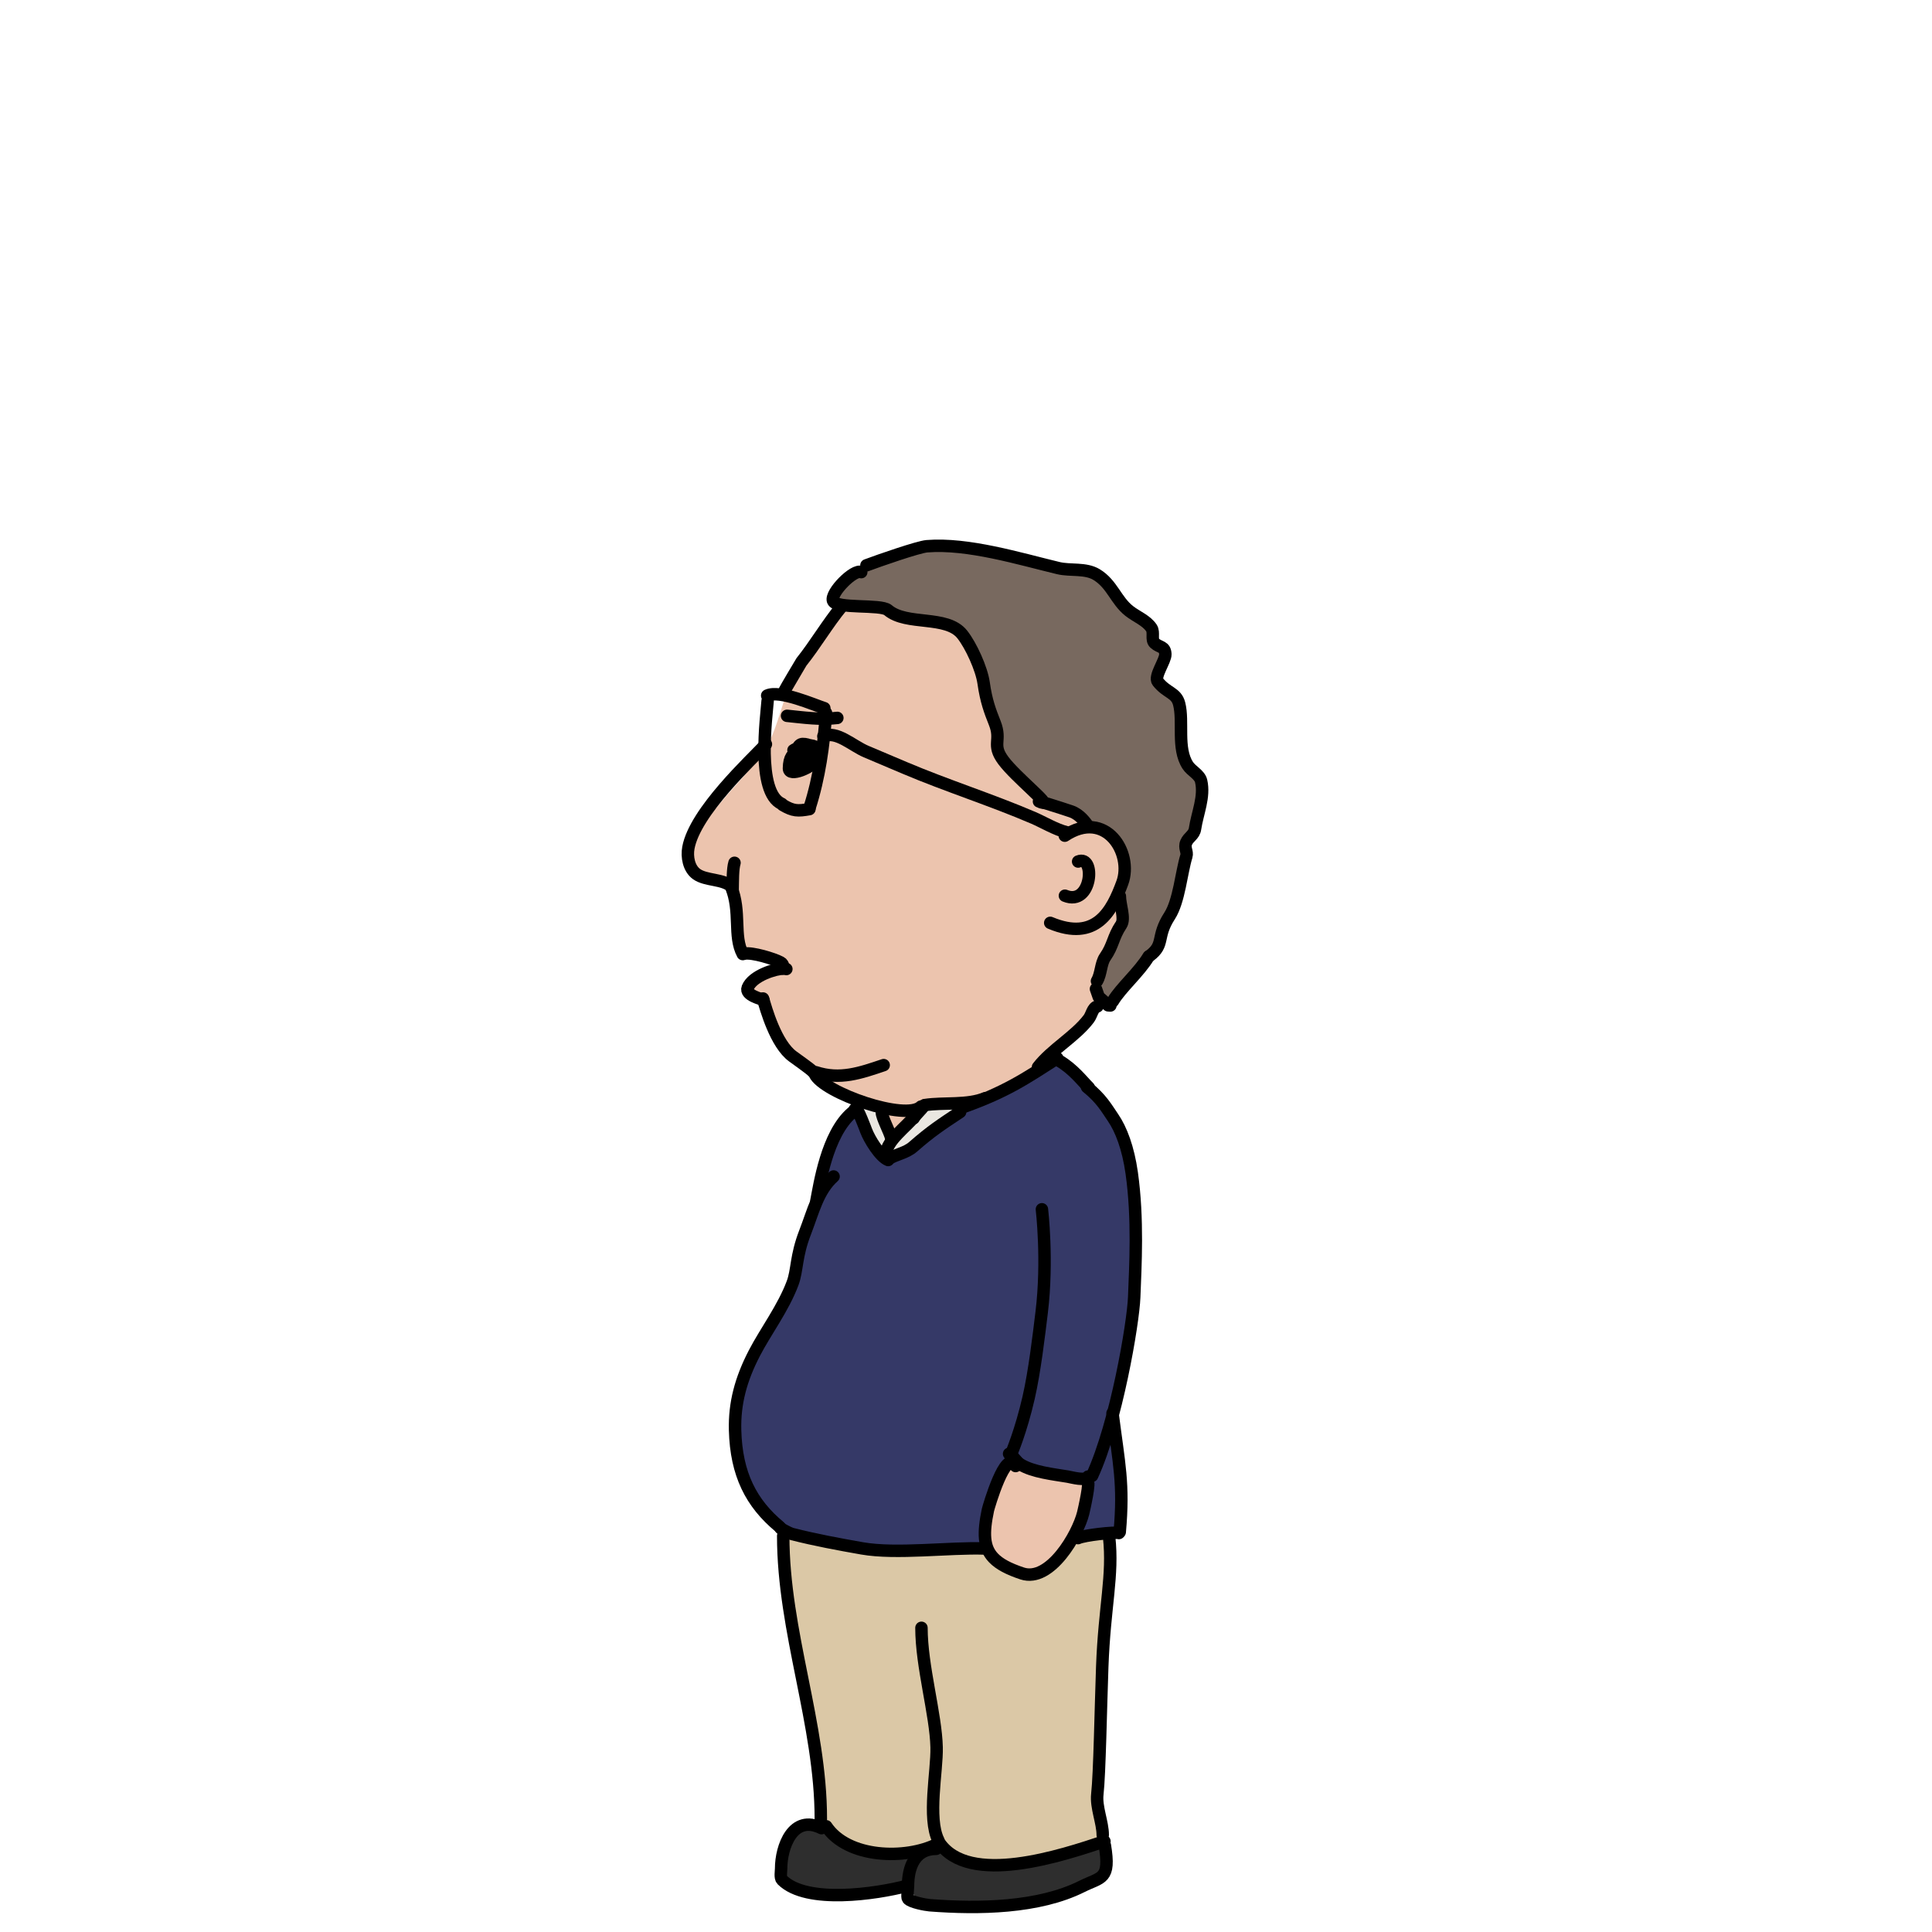 <?xml version="1.0" encoding="UTF-8" standalone="no"?>
<!DOCTYPE svg PUBLIC "-//W3C//DTD SVG 1.1//EN" "http://www.w3.org/Graphics/SVG/1.1/DTD/svg11.dtd">

<!-- Created with Vectornator (http://vectornator.io/) -->
<svg height="100%" stroke-miterlimit="10" style="fill-rule:nonzero;clip-rule:evenodd;stroke-linecap:round;stroke-linejoin:round;" version="1.1" viewBox="0 0 400 400" width="100%" xml:space="preserve" xmlns="http://www.w3.org/2000/svg" xmlns:vectornator="http://vectornator.io" xmlns:xlink="http://www.w3.org/1999/xlink">
<defs/>
<g id="Layer-2" vectornator:layerName="Layer 2"/>
<g id="Layer-1" vectornator:layerName="Layer 1">
<g opacity="0">
<path d="M231.825 81.96C231.587 81.564 231.49 81.038 231.112 80.772C227.18 78.004 223.499 74.632 219 72.934C214.275 71.152 209.044 71.215 204.037 70.559C202.387 70.343 200.71 70.213 199.05 70.322C192.226 70.768 185.395 71.264 178.624 72.222C172.236 73.126 167.584 75.793 164.541 78.837C162.087 81.29 160.563 82.819 159.387 86.71C158.454 89.792 158.183 90.803 157.724 92.885C155.913 101.093 155.458 106.659 155.112 114.972C154.48 130.136 153.09 151.544 163.187 163.66C169.171 170.841 176.294 174.37 184.324 178.386C199.385 185.916 215.675 176.485 222.8 170.073C229.925 163.66 236.337 155.11 237.525 147.51" fill="none" fill-rule="evenodd" opacity="1" stroke="#000000" stroke-linecap="round" stroke-linejoin="round" stroke-width="2.576"/>
<path d="M234.036 118.801C235.905 113.403 242.294 113.143 245.228 117.717C247.027 120.523 246.988 124.463 246.484 127.774C246.069 130.495 245.064 132.616 243.977 135.407C242.891 138.199 237.805 139.745 234.651 136.136" fill="none" fill-rule="evenodd" opacity="1" stroke="#000000" stroke-linecap="round" stroke-linejoin="round" stroke-width="2.576"/>
<path d="M238.162 139.2C238.548 142.14 237.076 145.148 237.424 147.798" fill="none" fill-rule="evenodd" opacity="1" stroke="#000000" stroke-linecap="round" stroke-linejoin="round" stroke-width="2.576"/>
<path d="M231.157 81.03C231.981 84.193 232.638 86.735 232.971 90.122C233.62 96.715 231.128 109.419 237.605 114.394" fill="none" fill-rule="evenodd" opacity="1" stroke="#000000" stroke-linecap="round" stroke-linejoin="round" stroke-width="2.576"/>
<path d="M159.753 85.471C159.753 81.107 162.482 77.161 164.3 73.194C167.193 66.883 170.45 67.269 176.122 64.327C181.324 61.63 187.095 62.477 192.946 61.599C200.108 60.525 208.09 57.471 215.455 57.962C217.259 58.082 217.35 58.764 218.865 59.326C220.485 59.926 222.239 60.108 223.867 60.69C226.42 61.602 226.713 64.607 227.959 66.601C229.409 68.921 233.446 69.218 235.234 71.603C236.711 73.571 236.935 76.331 238.19 78.423C239.946 81.35 241.146 83.049 242.055 86.381C243.218 90.645 245.089 94.826 245.465 99.34C245.773 103.032 244.33 106.83 243.874 110.48C243.717 111.736 244.222 114.225 243.419 115.027" fill="none" fill-rule="evenodd" opacity="1" stroke="#000000" stroke-linecap="round" stroke-linejoin="round" stroke-width="2.576"/>
<path d="M190.437 112.281C190.437 118.092 184.756 127.233 186.756 133.234C188.25 137.715 194.849 139.136 196.95 134.933" fill="none" fill-rule="evenodd" opacity="1" stroke="#000000" stroke-linecap="round" stroke-linejoin="round" stroke-width="2.576"/>
<path d="M182.792 155.886C183.039 155.229 183.314 152.933 184.774 153.055C186.618 153.208 188.089 154.782 189.871 155.037C192.316 155.386 201.48 150.236 201.48 155.603" fill="none" fill-rule="evenodd" opacity="1" stroke="#000000" stroke-linecap="round" stroke-linejoin="round" stroke-width="2.576"/>
<path d="M172.033 162.115C174.968 165.638 178.735 169.761 183.075 171.459C191.402 174.718 207.034 175.076 211.673 165.796" fill="none" fill-rule="evenodd" opacity="1" stroke="#000000" stroke-linecap="round" stroke-linejoin="round" stroke-width="2.576"/>
<path d="M185.171 112.303C187.75 109.83 193.824 111.189 196.998 111.893" fill="none" fill-rule="evenodd" opacity="1" stroke="#000000" stroke-linecap="round" stroke-linejoin="round" stroke-width="2.576"/>
<path d="M237.794 114.071C237.923 114.1 238.051 114.129 238.18 114.157" fill="none" fill-rule="evenodd" opacity="1" stroke="#000000" stroke-linecap="round" stroke-linejoin="round" stroke-width="2.576"/>
<path d="M153.557 106.249C154.425 109.722 154.613 116.828 156.964 119.649C161.694 125.325 167.691 124.124 174.579 124.31C176.21 124.354 180.272 123.84 181.493 122.375C184.701 118.525 185.354 111.258 185.354 106.476" fill="none" fill-rule="evenodd" opacity="1" stroke="#000000" stroke-linecap="round" stroke-linejoin="round" stroke-width="2.576"/>
<path d="M197.846 107.384C197.085 109.668 198.118 116.402 198.3 118.286C199.16 127.169 205.739 126.168 212.723 126.643C217.206 126.947 220.225 126.732 222.603 125.781C229.24 123.126 229.416 111.214 229.416 106.703" fill="none" fill-rule="evenodd" opacity="1" stroke="#000000" stroke-linecap="round" stroke-linejoin="round" stroke-width="2.576"/>
<path d="M153.216 105.695C154.188 104.709 153.882 104.846 156.134 104.565C158.744 104.239 161.371 104.052 163.997 103.903C166.99 103.734 169.987 104.156 172.979 104.344C175.345 104.492 184.562 104.945 185.905 106.269" fill="none" fill-rule="evenodd" opacity="1" stroke="#000000" stroke-linecap="round" stroke-linejoin="round" stroke-width="2.576"/>
<path d="M198.215 106.787C205.695 105.235 213.514 105.323 221.107 105.715C222.201 105.772 227.523 105.43 228.882 106.77" fill="none" fill-rule="evenodd" opacity="1" stroke="#000000" stroke-linecap="round" stroke-linejoin="round" stroke-width="2.576"/>
<path d="M229.263 106.81C229.578 108.082 231.271 108.5 232.351 109.241C233.903 110.306 236.364 112.756 237.741 114.369" fill="none" fill-rule="evenodd" opacity="1" stroke="#000000" stroke-linecap="round" stroke-linejoin="round" stroke-width="2.576"/>
<g opacity="1">
<path d="M170.348 111.163C168.953 112.401 169.629 112.386 169.708 114.044C169.764 115.229 169.903 116.867 170.604 117.887C173.093 121.507 175.972 117.301 176.496 114.813C176.584 114.393 176.805 113.921 176.624 113.532C176.286 112.809 174.096 112.52 173.422 112.123C172.497 111.579 171.151 110.45 170.348 111.163Z" fill="#000000" fill-rule="evenodd" stroke="none"/>
<path d="M169.344 110.344C168.473 111.472 168.558 111.001 168.469 111.469C168.363 112.022 168.651 112.724 168.688 113.281C168.871 116.056 169.373 117.571 171.719 119.281C172.919 120.157 174.119 120.426 175.312 119.438C175.898 118.953 176.365 118.326 176.719 117.656C176.84 117.426 176.988 117.207 177.094 116.969C177.195 116.741 177.266 116.486 177.344 116.25C177.495 115.791 177.913 114.742 177.625 114.25C177.258 113.622 176.625 113.175 176.062 112.75C175.846 112.587 175.612 112.475 175.375 112.344C174.6 111.915 175.389 112.334 169.344 110.344ZM171.375 111.969C174.162 112.855 173.352 112.467 174.156 112.875C174.637 113.119 174.854 113.154 175.375 113.312C175.463 113.339 175.539 113.381 175.625 113.406C175.544 113.82 175.41 114.267 175.281 114.656C175.003 115.501 174.58 116.33 174.031 117.031C173.548 117.648 172.915 118.262 172.125 118.438C171.928 118.481 171.726 118.431 171.531 118.406C171.458 118.286 171.37 118.19 171.312 118.062C171.135 117.665 171.019 117.206 170.938 116.781C170.787 115.999 170.951 116.784 171.375 111.969Z" fill="#000000" stroke="none"/>
</g>
<path d="M213.648 111.72C213.585 112.023 209.335 112.712 207.75 113.73C205.874 114.935 206.63 116.489 206.779 116.825C207.378 118.176 207.425 118.744 208.552 119.702C209.634 120.622 211.605 120.364 212.788 120.113C214.824 119.681 215.695 116.894 216.487 114.998C217.618 112.288 218.019 110.78 213.71 111.766" fill="#000000" fill-rule="evenodd" opacity="1" stroke="none"/>
<path d="M238.743 123.322C238.864 122.973 239.36 122.642 239.762 122.781C241.138 123.26 240.338 126.558 240.219 127.349C240.157 127.757 239.959 130.096 239.543 129.478" fill="none" fill-rule="evenodd" opacity="1" stroke="#000000" stroke-linecap="round" stroke-linejoin="round" stroke-width="2.576"/>
<path d="M178.553 108.935C173.605 107.492 168.499 107.968 163.406 108.154" fill="none" fill-rule="evenodd" opacity="1" stroke="#000000" stroke-linecap="round" stroke-linejoin="round" stroke-width="2.576"/>
<path d="M220.573 108.657C215.991 108.805 211.816 109.512 207.369 110.619" fill="none" fill-rule="evenodd" opacity="1" stroke="#000000" stroke-linecap="round" stroke-linejoin="round" stroke-width="2.576"/>
</g>
<g opacity="0">
<path d="M163.734 85.816C162.174 90.148 162.968 104.329 161.812 109.528C160.706 114.504 158.146 119.267 157.743 124.503C156.368 142.383 160.104 161.228 175.159 172.52C178.148 174.761 182.201 175.471 185.414 177.077" fill="none" fill-rule="evenodd" opacity="1" stroke="#000000" stroke-linecap="round" stroke-linejoin="round" stroke-width="2.576"/>
<g opacity="1">
<path d="M184.612 177.174C191.585 177.878 197.961 179.794 204.326 175.954" fill="none" fill-rule="evenodd" opacity="1" stroke="#000000" stroke-linecap="round" stroke-linejoin="round" stroke-width="2.576"/>
<g opacity="1">
<path d="M179.735 112.905C181.605 111.97 175.815 123.506 175.374 124.533C174.311 127.014 171.339 131.815 172.116 135.369C172.851 138.729 177.181 140.98 181.37 138.886" fill="none" fill-rule="evenodd" opacity="1" stroke="#000000" stroke-linecap="round" stroke-linejoin="round" stroke-width="2.576"/>
<path d="M170.651 155.601C171.085 154.732 173.074 151.967 174.284 151.967C175.422 151.967 176.909 152.887 178.1 153.058C180.742 153.435 183.462 152.349 186.094 152.876C187.166 153.09 188.425 155.026 189.183 155.783" fill="none" fill-rule="evenodd" opacity="1" stroke="#000000" stroke-linecap="round" stroke-linejoin="round" stroke-width="2.576"/>
<path d="M170.287 161.597C176.159 173.34 195.866 175.802 203.338 164.594" fill="none" fill-rule="evenodd" opacity="1" stroke="#000000" stroke-linecap="round" stroke-linejoin="round" stroke-width="2.576"/>
<path d="M163.673 83.916C165.093 78.237 169.178 76.009 173.263 72.507C175.217 70.833 179.374 64.862 181.861 64.24C183.59 63.808 185.751 64.181 187.648 63.91C189.414 63.657 191.571 61.835 193.601 61.429C198.164 60.517 203.683 60.039 207.986 61.76C209.748 62.465 217.983 62.828 218.733 63.579C219.612 64.458 219.6 65.246 221.048 65.728C221.277 65.805 222.735 65.862 222.866 66.059C223.156 66.493 223.032 68.576 223.032 69.201" fill="none" fill-rule="evenodd" opacity="1" stroke="#000000" stroke-linecap="round" stroke-linejoin="round" stroke-width="2.576"/>
<path d="M224.597 69.286C225.774 70.463 227.755 71.092 229.099 72.167C234.253 76.291 239.259 81.863 242.244 87.833C242.805 88.954 244.224 90.325 244.224 91.614" fill="none" fill-rule="evenodd" opacity="1" stroke="#000000" stroke-linecap="round" stroke-linejoin="round" stroke-width="2.576"/>
<path d="M244.585 92.694C246.425 93.615 245.396 95.489 245.845 96.836C246.318 98.256 248.903 98.796 249.086 100.077C249.452 102.636 248.315 105.555 247.826 108C247.486 109.698 248.583 111.483 248.366 113.222C248.157 114.89 246.294 115.567 246.025 117.183C245.573 119.893 245.919 121.861 244.765 124.746C244.07 126.481 242.243 127.45 241.523 129.247C241.23 129.982 241.031 132.543 240.623 132.849C239.773 133.486 238.688 133.163 237.922 133.929" fill="none" fill-rule="evenodd" opacity="1" stroke="#000000" stroke-linecap="round" stroke-linejoin="round" stroke-width="2.576"/>
<path d="M164.096 84.231C163.619 85.185 167.88 81.888 168.057 81.71C168.922 80.846 171.628 79.01 172.919 79.01C177.43 79.01 182.693 77.792 187.144 76.308C188.987 75.694 190.702 74.649 192.726 75.408C194.622 76.119 195.92 78.121 197.768 78.649C203.885 80.397 215.504 78.829 219.015 85.852C221.071 89.963 218.583 95.432 219.195 99.717C219.471 101.648 221.702 102.86 221.896 104.219C222.279 106.898 221.881 108.862 222.977 111.601C225.168 117.08 234.141 116.678 234.141 120.965" fill="none" fill-rule="evenodd" opacity="1" stroke="#000000" stroke-linecap="round" stroke-linejoin="round" stroke-width="2.576"/>
<path d="M224.369 124.591C225.618 123.342 226.563 122.077 228.151 121.17C232.04 118.947 236.54 121.558 237.154 125.852C237.587 128.885 237.366 132.111 236.235 134.79C235.18 137.287 233.335 139.309 230.491 140.257C228.307 140.985 227.231 140.418 225.63 138.816" fill="none" fill-rule="evenodd" opacity="1" stroke="#000000" stroke-linecap="round" stroke-linejoin="round" stroke-width="2.576"/>
<path d="M204.731 175.845C209.123 174.223 215.518 170.449 218.561 167.913C226.022 161.696 232.127 144.175 231.793 139.839" fill="none" fill-rule="evenodd" opacity="1" stroke="#000000" stroke-linecap="round" stroke-linejoin="round" stroke-width="2.576"/>
<path d="M164.632 113.267C163.554 114.108 164.527 114.469 164.725 115.799C164.995 117.606 166.425 121.159 168.754 121.092C170.694 121.036 174.014 117.643 172.744 115.658C171.758 114.118 170.372 114.259 168.901 113.696C167.244 113.061 166.06 112.152 164.632 113.267Z" fill="#000000" fill-rule="evenodd" opacity="1" stroke="none"/>
<path d="M190.626 116.524C189.107 118.102 189.921 118.739 190.912 120.53C195.312 128.491 204.437 111.395 197.249 113.818C194.99 114.579 192.355 114.728 190.626 116.524Z" fill="#000000" fill-rule="evenodd" opacity="1" stroke="none"/>
<path d="M164.007 109.32C166.043 109.32 167.95 110.401 169.952 110.401" fill="none" fill-rule="evenodd" opacity="1" stroke="#000000" stroke-linecap="round" stroke-linejoin="round" stroke-width="2.576"/>
<path d="M190.059 111.374C193.575 110.495 197.32 110.401 200.978 110.401" fill="none" fill-rule="evenodd" opacity="1" stroke="#000000" stroke-linecap="round" stroke-linejoin="round" stroke-width="2.576"/>
<path d="M154.038 107.973C154.038 109.315 154.657 114.07 155.209 116.335C156.386 121.161 158.809 126.716 162.439 127.169C165.061 127.497 168.056 127.973 170.712 127.594C171.391 127.497 172.961 127.18 173.576 127.488" fill="none" fill-rule="evenodd" opacity="1" stroke="#000000" stroke-linecap="round" stroke-linejoin="round" stroke-width="2.576"/>
<path d="M179.917 108.147C180.601 110.197 179.917 112.127 179.917 114.192" fill="none" fill-rule="evenodd" opacity="1" stroke="#000000" stroke-linecap="round" stroke-linejoin="round" stroke-width="2.576"/>
<path d="M180.789 113.205C182.46 112.992 183.263 113.479 184.386 114.727" fill="none" fill-rule="evenodd" opacity="1" stroke="#000000" stroke-linecap="round" stroke-linejoin="round" stroke-width="2.576"/>
<path d="M184.765 111.25C183.718 116.554 184.402 123.657 187.431 128.177" fill="none" fill-rule="evenodd" opacity="1" stroke="#000000" stroke-linecap="round" stroke-linejoin="round" stroke-width="2.576"/>
<path d="M187.341 127.909C194.169 127.909 204.395 130.862 210.765 127.677" fill="none" fill-rule="evenodd" opacity="1" stroke="#000000" stroke-linecap="round" stroke-linejoin="round" stroke-width="2.576"/>
<path d="M210.328 128.065C213.148 122.426 215.894 116.594 215.894 109.976" fill="none" fill-rule="evenodd" opacity="1" stroke="#000000" stroke-linecap="round" stroke-linejoin="round" stroke-width="2.576"/>
<path d="M184.558 109.124C184.558 107.837 191.865 107.964 193.139 107.733C199 106.667 211.358 105.654 216.562 109.124" fill="none" fill-rule="evenodd" opacity="1" stroke="#000000" stroke-linecap="round" stroke-linejoin="round" stroke-width="2.576"/>
<path d="M216.328 109.304C216.584 110.644 219.44 111.516 220.52 112.25C223.328 114.158 230.623 120.023 233.912 120.463" fill="none" fill-rule="evenodd" opacity="1" stroke="#000000" stroke-linecap="round" stroke-linejoin="round" stroke-width="2.576"/>
<path d="M179.142 107.439C170.845 106.966 162.271 105.138 154.062 107.364" fill="none" fill-rule="evenodd" opacity="1" stroke="#000000" stroke-linecap="round" stroke-linejoin="round" stroke-width="2.576"/>
<path d="M229.248 127.438C231.45 125.236 232.224 130.237 231.806 131.7C231.538 132.635 230.227 133.642 229.675 134.47" fill="none" fill-rule="evenodd" opacity="1" stroke="#000000" stroke-linecap="round" stroke-linejoin="round" stroke-width="2.576"/>
</g>
</g>
</g>
<path d="M147.32 558.771C147.32 552.798 144.501 546.17 143.006 540.436C141.347 534.08 139.673 527.68 138.152 521.292C135.206 508.916 134.917 496.198 134.917 483.544" fill="none" fill-rule="evenodd" opacity="1" stroke="#000000" stroke-linecap="round" stroke-linejoin="round" stroke-width="2.576"/>
<path d="M142.197 550.143C138.16 534.67 127.321 517.313 133.568 501.07" fill="none" fill-rule="evenodd" opacity="1" stroke="#000000" stroke-linecap="round" stroke-linejoin="round" stroke-width="2.576"/>
<path d="M131.411 558.232C131.124 545.856 128.967 534.523 127.097 522.371" fill="none" fill-rule="evenodd" opacity="1" stroke="#000000" stroke-linecap="round" stroke-linejoin="round" stroke-width="2.576"/>
<g opacity="1">
<path d="M194.414 383.384C187.802 382.282 185.741 391.272 191.508 394.325C193.085 395.16 195.394 394.086 197.064 394.325C202.351 395.08 207.971 395.001 213.304 394.239C214.941 394.006 216.58 392.803 218.09 392.188C220.394 391.249 224.629 390.155 226.922 389.172C229.115 388.232 230.876 381.983 227.749 381.247C226.468 380.946 221.29 383.605 219.714 383.897C213.771 384.998 208.613 386.975 202.449 386.29" fill="#2e2e2e" fill-rule="evenodd" opacity="1" stroke="none"/>
<path d="M171.251 378.598C169.475 377.888 167.058 377.031 165.268 378.598C161.778 381.651 159.809 389.564 165.353 391.504C167.329 392.196 170.213 391.676 172.277 391.59C175.979 391.435 179.358 391.63 183.046 391.077C184.124 390.915 185.638 391.122 186.636 390.65C187.723 390.135 190.048 383.703 189.115 383.555C188.473 383.454 187.881 384 187.235 384.068C184.715 384.333 181.404 384.402 179.115 383.384" fill="#2e2e2e" fill-rule="evenodd" opacity="1" stroke="none"/>
<path d="M178.162 228.868C176.56 230.783 181.723 240.955 184.705 240.246C186.942 239.713 189.757 236.563 191.355 234.965C191.71 234.61 197.9 229.665 197.711 229.445C197.568 229.278 193.766 229.491 193.563 229.521C191.115 229.889 188.19 231.708 185.781 231.346C183.508 231.005 179.644 227.098 178.162 228.868Z" fill="#eae7e1" fill-rule="evenodd" opacity="1" stroke="none"/>
<path d="M163.916 317.727C159.355 320.253 163.473 328.047 164 333.049C165.182 344.276 167.516 355.511 169.724 366.554C170.42 370.031 169.262 373.741 170.408 376.555C171.312 378.774 174.124 380.291 177.132 381.707C181.651 383.833 186.865 383.219 191.325 382.475C192.01 382.361 193.741 381.362 194.482 381.686C196.33 382.494 198.032 383.629 200.03 384.569C206.164 387.456 213.159 385.48 219.148 384.054C221.506 383.493 225.989 383.33 227.502 381.62C229.015 379.91 227.327 373.775 227.568 369.978C228.094 361.69 227.142 344.868 229.475 332.617C229.861 330.594 231.586 318.806 229.278 317.883C228.179 317.443 225.447 318.737 224.275 318.569C222.195 318.272 221.148 320.866 219.382 322.588C217.645 324.282 215.187 325.095 213.163 325.809C210.669 326.689 208.27 324.549 206.215 322.466C205.28 321.518 204.781 319.748 203.734 319.748C197.393 319.748 190.789 321.263 184.372 321.263C179.985 321.263 174.804 320.067 170.418 318.916C167.959 318.27 166.111 316.512 163.916 317.727Z" fill="#dbc8a6" fill-rule="evenodd" opacity="1" stroke="none"/>
<path d="M176.983 230.15C170.559 231.735 170.47 246.328 168.276 252.087C166.145 257.68 165.639 263.827 162.832 269.161C156.562 281.074 149.843 288.223 153.553 302.443C154.55 306.265 156.113 310.621 158.873 313.578C163.484 318.518 172.896 319.583 179.287 319.888C182.747 320.052 184.039 320.173 187.494 320.691C190.24 321.103 200.457 322.477 202.424 321.125C204.55 319.663 203.818 316.728 203.908 314.568C204.029 311.679 205.216 307.375 206.506 304.793C207.423 302.96 208.331 302.283 210.719 303C211.574 303.256 214.327 304.156 215.125 304.555C217.664 305.824 219.629 305.407 222.467 305.536C223.24 305.571 225.506 305.138 226.055 306.031C226.523 306.791 222.554 316.847 224.818 317.413C225.655 317.623 231.619 317.717 231.886 316.65C232.614 313.737 231.408 307.533 231.251 304.546C230.866 297.231 231.209 290.041 232.739 282.647C234.772 272.821 236.019 263.077 235.255 253.148C234.2 239.434 232.66 228.268 219.468 220.206C217.803 219.188 216.657 220.652 215.622 221.487C213.745 223.004 212.55 223.638 209.946 225.058C206.494 226.941 204.306 226.826 201.151 229.238C198.829 231.014 196.247 231.742 193.841 233.506C192.271 234.657 186.07 240.771 183.989 240.333C180.313 239.559 181.363 234.579 179.782 232.662C179.304 232.083 177.711 229.97 176.983 230.15Z" fill="#353967" fill-rule="evenodd" opacity="1" stroke="none"/>
<path d="M183.04 229.829C183.617 232.427 184.171 234.031 185.182 233.96C186.619 233.859 188.628 231.081 189.915 229.022" fill="#ecc4ae" fill-rule="evenodd" opacity="1" stroke="none"/>
<path d="M209.207 303.843C206.748 307.706 204.82 312.424 204.701 317.07C204.659 318.695 205.433 321.907 206.947 323.345C209.264 325.546 212.958 325.514 215.311 324.338C221.475 321.256 223.414 313.675 224.759 307.622" fill="#ecc4ae" fill-rule="evenodd" opacity="1" stroke="none"/>
<path d="M172.583 243.578C169.317 246.517 168.383 250.789 166.699 255.121C164.75 260.134 165.113 262.96 164.094 265.677C162.152 270.857 158.497 275.69 156.194 280.131C153.359 285.597 152.051 290.57 152.192 296.093C152.425 305.25 155.547 311.262 161.414 316.122" fill="none" fill-rule="evenodd" opacity="1" stroke="#000000" stroke-linecap="round" stroke-linejoin="round" stroke-width="2.576"/>
<path d="M230.335 292.595C231.672 303.1 232.726 307.159 231.829 317.185" fill="none" fill-rule="evenodd" opacity="1" stroke="#000000" stroke-linecap="round" stroke-linejoin="round" stroke-width="2.576"/>
<path d="M161.785 316.493C161.044 316.122 163.207 317.4 164.01 317.606C168.779 318.823 173.627 319.717 178.473 320.572C185.535 321.818 196.618 320.353 203.785 320.596" fill="none" fill-rule="evenodd" opacity="1" stroke="#000000" stroke-linecap="round" stroke-linejoin="round" stroke-width="2.576"/>
<path d="M162.156 317.976C162.156 337.826 169.944 356.978 169.944 376.571" fill="none" fill-rule="evenodd" opacity="1" stroke="#000000" stroke-linecap="round" stroke-linejoin="round" stroke-width="2.576"/>
<path d="M229.631 318.223C230.522 326.236 228.666 332.507 228.207 345.111C227.898 353.6 227.671 367.165 227.189 371.5C226.893 374.164 228.31 377.328 228.31 379.908" fill="none" fill-rule="evenodd" opacity="1" stroke="#000000" stroke-linecap="round" stroke-linejoin="round" stroke-width="2.576"/>
<path d="M190.778 337.021C190.778 344.964 193.757 354.963 193.916 361.764C194.031 366.71 191.969 376.413 194.286 381.048" fill="none" fill-rule="evenodd" opacity="1" stroke="#000000" stroke-linecap="round" stroke-linejoin="round" stroke-width="2.576"/>
<path d="M176.398 230.366C171.174 234.808 169.665 245.417 169.034 248.571" fill="none" fill-rule="evenodd" opacity="1" stroke="#000000" stroke-linecap="round" stroke-linejoin="round" stroke-width="2.576"/>
<path d="M225.052 225.058C228.087 227.524 229.073 229.4 230.441 231.394C232.115 233.835 233.58 237.677 234.311 242.851C235.648 252.311 235.071 262.16 234.825 268.556C234.617 273.964 231.12 294.634 226.105 305.548" fill="none" fill-rule="evenodd" opacity="1" stroke="#000000" stroke-linecap="round" stroke-linejoin="round" stroke-width="2.576"/>
<path d="M215.717 250.37C215.717 250.37 216.977 260.955 215.668 271.693C215.067 276.616 214.208 283.947 212.965 289.375C211.377 296.304 209.427 300.831 209.427 300.831" fill="none" fill-rule="evenodd" opacity="1" stroke="#000000" stroke-linecap="round" stroke-linejoin="round" stroke-width="2.576"/>
<path d="M176.886 230.278C176.886 230.024 176.83 229.637 177.191 229.517C177.577 229.389 179.218 233.81 179.32 234.081C179.983 235.847 182.196 239.492 183.884 240.167" fill="none" fill-rule="evenodd" opacity="1" stroke="#000000" stroke-linecap="round" stroke-linejoin="round" stroke-width="2.576"/>
<path d="M183.884 240.015C185.464 238.961 187.508 238.783 189.057 237.428C192.791 234.161 194.732 232.92 198.788 230.216" fill="none" fill-rule="evenodd" opacity="1" stroke="#000000" stroke-linecap="round" stroke-linejoin="round" stroke-width="2.576"/>
<path d="M208.921 300.999C209.817 301.447 210.372 302.622 211.28 303.189C213.811 304.771 218.164 305.235 221.051 305.716C221.923 305.862 224.779 306.685 225.263 305.716" fill="none" fill-rule="evenodd" opacity="1" stroke="#000000" stroke-linecap="round" stroke-linejoin="round" stroke-width="2.576"/>
<path d="M210.269 303.526C208.282 299.551 204.65 312.107 204.541 312.624C203.537 317.394 203.608 320.371 205.691 322.551C206.912 323.83 208.824 324.834 211.617 325.764C217.417 327.698 223.148 317.715 224.252 313.298C224.395 312.728 225.862 306.344 225.095 306.727" fill="none" fill-rule="evenodd" opacity="1" stroke="#000000" stroke-linecap="round" stroke-linejoin="round" stroke-width="2.576"/>
<path d="M231.647 317.398C230.869 317.136 224.425 317.837 223.198 318.446" fill="none" fill-rule="evenodd" opacity="1" stroke="#000000" stroke-linecap="round" stroke-linejoin="round" stroke-width="2.576"/>
<path d="M171.064 378.111C175.491 384.751 187.488 385.077 194.026 381.808" fill="none" fill-rule="evenodd" opacity="1" stroke="#000000" stroke-linecap="round" stroke-linejoin="round" stroke-width="2.576"/>
<path d="M194.416 381.419C200.557 390.631 219.898 384.147 228.664 381.225" fill="none" fill-rule="evenodd" opacity="1" stroke="#000000" stroke-linecap="round" stroke-linejoin="round" stroke-width="2.576"/>
<path d="M170.091 378.5C164.16 375.534 161.724 382.384 161.724 386.868C161.724 387.421 161.475 388.759 161.918 389.203C167.014 394.298 181.515 392.084 187.676 390.472" fill="none" fill-rule="evenodd" opacity="1" stroke="#000000" stroke-linecap="round" stroke-linejoin="round" stroke-width="2.576"/>
<path d="M174.283 126.863C171.255 128.828 169.377 132.175 167.186 135.044C165.439 137.331 164.323 139.584 163.437 141.886C162.217 145.053 161.431 148.314 160.031 151.883C158.01 157.037 152.787 161.776 149.348 166.008C146.83 169.105 142.324 173.04 142.728 177.58C143.277 183.755 149.367 181.553 151.46 184.361C153.615 187.25 151.215 193.327 153.651 196.354C155.661 198.853 161.138 197.132 163.15 199.651C165.968 203.179 153.826 201.215 154.485 204.897C154.82 206.77 157.842 206.801 158.729 207.483C159.653 208.194 159.505 210.365 159.71 211.263C160.371 214.168 163.704 217.757 165.801 219.907C170.192 224.408 174.192 227.225 180.282 227.931C181.765 228.103 184.341 230.165 188.646 229.639C191.82 229.251 202.174 228.278 204.854 227.358C211.597 225.044 223.077 215.679 225.992 208.871C226.936 206.664 226.119 204.227 226.81 202.032C227.568 199.62 228.759 196.806 229.799 194.456C231.558 190.481 233.859 178.967 231.303 174.934C226.323 167.078 217.403 167.486 210.966 161.207C204.661 155.058 206.967 138.69 198.577 130.989C196.725 129.29 193.618 128.913 191.442 128.556C186.637 127.766 184.047 126.051 179.048 125.711" fill="#ecc4ae" fill-rule="evenodd" opacity="1" stroke="none"/>
<path d="M193.832 382.781C189.342 382.781 187.994 386.641 187.994 390.565C187.994 390.984 187.742 392.759 187.994 393.095C188.548 393.834 191.714 394.399 192.47 394.457C202.698 395.244 215.037 395.043 223.994 390.565C228.009 388.557 229.947 389.25 228.747 382.048" fill="none" fill-rule="evenodd" opacity="1" stroke="#000000" stroke-linecap="round" stroke-linejoin="round" stroke-width="2.576"/>
<path d="M182.568 230.271C182.568 231.363 184.269 234.467 184.482 235.535" fill="none" fill-rule="evenodd" opacity="1" stroke="#000000" stroke-linecap="round" stroke-linejoin="round" stroke-width="2.576"/>
<path d="M183.47 238.921C183.47 236.223 187.786 233.182 189.257 231.221" fill="none" fill-rule="evenodd" opacity="1" stroke="#000000" stroke-linecap="round" stroke-linejoin="round" stroke-width="2.576"/>
<path d="M225.418 225.15C224.117 223.886 222.214 221.304 219.193 219.565" fill="none" fill-rule="evenodd" opacity="1" stroke="#000000" stroke-linecap="round" stroke-linejoin="round" stroke-width="2.576"/>
<path d="M198.497 229.539C208.244 226.165 212.321 223.292 218.897 219.089" fill="none" fill-rule="evenodd" opacity="1" stroke="#000000" stroke-linecap="round" stroke-linejoin="round" stroke-width="2.576"/>
<path d="M179.583 117.862C178.214 118.608 169.058 123.701 175.24 125.484C177.344 126.09 179.658 125.442 181.792 125.929C186.648 127.037 197.529 128.978 200.71 132.907C204.453 137.53 205.262 145.023 206.437 150.731C206.93 153.126 206.778 155.644 208.27 157.793C210.06 160.371 213.411 164.708 216.04 166.505C217.777 167.692 220.346 167.517 222.129 168.52C223.131 169.083 223.728 170.335 224.83 170.66C227.273 171.38 228.95 171.551 231.226 173.407C233.966 175.642 233.075 180.587 232.5 183.456C231.892 186.495 233.386 189.632 232.064 192.5C230.913 194.997 229.153 196.798 228.548 199.733C228.456 200.182 227.094 202.998 227.175 205.102C227.27 207.557 228.947 209.219 231.029 207.729C233.052 206.282 233.268 203.013 235.028 201.241C241.971 194.249 243.687 184.909 245.309 175.609C246.086 171.153 248.967 168.025 248.831 163.04C248.756 160.276 246.41 159.746 245.284 157.639C243.705 154.683 245.502 151.066 244.871 148.005C244.22 144.842 240.977 143.593 240.016 140.915C239.539 139.586 240.285 138.67 240.434 137.385C240.693 135.146 239.044 130.565 237.635 128.833C235.669 126.418 236.693 128.45 234.591 126.492C232.244 124.304 230.057 120.695 227.269 119.056C224.278 117.297 219.172 117.505 215.866 116.68C203.321 113.55 191.479 111.38 179.583 117.862Z" fill="#78695f" fill-rule="evenodd" opacity="1" stroke="none"/>
<path d="M168.887 221.986C173.913 223.638 178.148 222.148 182.959 220.522" fill="none" fill-rule="evenodd" opacity="1" stroke="#000000" stroke-linecap="round" stroke-linejoin="round" stroke-width="2.576"/>
<path d="M152.071 178.633C151.68 179.914 151.726 182.395 151.689 184.3" fill="none" fill-rule="evenodd" opacity="1" stroke="#000000" stroke-linecap="round" stroke-linejoin="round" stroke-width="2.576"/>
<path d="M170.667 146.618C168.701 146.002 161.427 142.775 158.837 144.011" fill="none" fill-rule="evenodd" opacity="1" stroke="#000000" stroke-linecap="round" stroke-linejoin="round" stroke-width="2.576"/>
<path d="M178.313 118.452C176.829 117.743 171.884 122.742 172.463 124.38C173.081 126.125 182.353 125.048 183.841 126.311C187.725 129.609 195.989 127.272 199.226 131.356C201.064 133.674 203.236 138.476 203.649 141.401C204.181 145.164 204.989 147.256 205.952 149.683C207.442 153.443 205.21 154.067 207.746 157.474C210.277 160.877 218.019 167.04 215.622 166.134C213.224 165.229 219.639 167.264 221.754 167.982C223.597 168.608 224.778 170.306 225.391 171.189" fill="none" fill-rule="evenodd" opacity="1" stroke="#000000" stroke-linecap="round" stroke-linejoin="round" stroke-width="2.576"/>
<path d="M179.387 117.042C181.899 116.097 190.095 113.236 191.919 113.091C200.435 112.413 211.099 115.694 219.115 117.619C221.636 118.223 224.748 117.564 227.043 118.966C230.295 120.952 231.017 124.316 233.802 126.502C235.313 127.687 237.332 128.436 238.383 130.002C239.028 130.963 238.265 132.439 239.065 133.167C240.113 134.119 241.207 133.759 241.275 135.454C241.327 136.757 238.866 140.073 239.715 141.148C241.606 143.543 243.521 143.34 244.134 145.721C245.091 149.443 243.606 154.907 245.92 158.466C246.688 159.647 248.367 160.356 248.682 161.707C249.44 164.962 247.913 168.317 247.414 171.607C247.216 172.918 246.092 173.266 245.595 174.415C245.104 175.549 245.92 176.323 245.627 177.269C244.59 180.616 244.124 186.576 242.148 189.627C239.306 194.014 241.223 195.497 238.028 197.888" fill="none" fill-rule="evenodd" opacity="1" stroke="#000000" stroke-linecap="round" stroke-linejoin="round" stroke-width="2.576"/>
<path d="M174.275 125.552C171.377 129.052 168.799 133.459 165.929 137.045C165.889 137.096 162.513 142.797 162.368 143.14" fill="none" fill-rule="evenodd" opacity="1" stroke="#000000" stroke-linecap="round" stroke-linejoin="round" stroke-width="2.576"/>
<path d="M158.574 154.081C155.538 157.331 143.889 168.058 142.522 175.527C142.181 177.391 142.602 179.805 144.215 180.97C146.16 182.374 149.741 181.934 151.438 183.563" fill="none" fill-rule="evenodd" opacity="1" stroke="#000000" stroke-linecap="round" stroke-linejoin="round" stroke-width="2.576"/>
<path d="M151.371 183.582C153.491 188.836 151.766 193.754 153.782 197.528" fill="none" fill-rule="evenodd" opacity="1" stroke="#000000" stroke-linecap="round" stroke-linejoin="round" stroke-width="2.576"/>
<path d="M154.165 197.429C155.763 197.157 160.141 198.464 161.604 199.248C162.392 199.671 161.915 200.356 162.807 200.626" fill="none" fill-rule="evenodd" opacity="1" stroke="#000000" stroke-linecap="round" stroke-linejoin="round" stroke-width="2.576"/>
<path d="M162.008 200.587C160.66 200.544 155.838 201.949 154.807 204.499C154.175 206.062 157.843 206.879 158.046 207.022" fill="none" fill-rule="evenodd" opacity="1" stroke="#000000" stroke-linecap="round" stroke-linejoin="round" stroke-width="2.576"/>
<path d="M157.97 206.73C158.576 208.829 160.61 216.171 164.156 218.737C167.271 220.991 168.408 221.775 168.688 222.361C170.567 226.292 187.569 232.196 190.679 229.109" fill="none" fill-rule="evenodd" opacity="1" stroke="#000000" stroke-linecap="round" stroke-linejoin="round" stroke-width="2.576"/>
<path d="M220.452 173.018C228.931 167.377 234.632 176.615 232.361 182.782C230.225 188.58 226.946 195.073 217.437 191.066" fill="none" fill-rule="evenodd" opacity="1" stroke="#000000" stroke-linecap="round" stroke-linejoin="round" stroke-width="2.576"/>
<path d="M231.86 185.563C231.851 187.312 232.985 190.176 232.114 191.485C230.393 194.073 230.502 195.714 228.815 198.137C227.881 199.478 228.001 201.616 227.117 203.12" fill="none" fill-rule="evenodd" opacity="1" stroke="#000000" stroke-linecap="round" stroke-linejoin="round" stroke-width="2.576"/>
<path d="M237.808 198.027C235.972 201.151 232.015 204.569 230.415 207.289" fill="none" fill-rule="evenodd" opacity="1" stroke="#000000" stroke-linecap="round" stroke-linejoin="round" stroke-width="2.576"/>
<path d="M226.906 204.75L227.484 206.4L228.354 207.149L229.437 208.143L229.895 208.174L229.895 208.174" fill="none" fill-rule="evenodd" opacity="1" stroke="#000000" stroke-linecap="round" stroke-linejoin="round" stroke-width="2.576"/>
<path d="M227.207 208.354C226.201 208.615 226.049 210.083 225.424 210.914C222.675 214.575 217.734 217.266 214.905 220.943" fill="none" fill-rule="evenodd" opacity="1" stroke="#000000" stroke-linecap="round" stroke-linejoin="round" stroke-width="2.576"/>
<path d="M223.214 178.37C226.899 176.831 226.143 187.772 220.479 185.446" fill="none" fill-rule="evenodd" opacity="1" stroke="#000000" stroke-linecap="round" stroke-linejoin="round" stroke-width="2.576"/>
<path d="M158.926 145.117C158.717 148.2 156.489 164.07 161.861 166.434" fill="none" fill-rule="evenodd" opacity="1" stroke="#000000" stroke-linecap="round" stroke-linejoin="round" stroke-width="2.576"/>
<path d="M171.021 147.604C170.569 154.261 169.629 161.011 167.6 167.285" fill="none" fill-rule="evenodd" opacity="1" stroke="#000000" stroke-linecap="round" stroke-linejoin="round" stroke-width="2.576"/>
<path d="M162.084 166.678C164.226 167.937 165.165 167.948 167.585 167.515" fill="none" fill-rule="evenodd" opacity="1" stroke="#000000" stroke-linecap="round" stroke-linejoin="round" stroke-width="2.576"/>
<path d="M170.469 152.436C173.235 151.206 176.469 154.406 179.343 155.612C182 156.727 184.647 157.856 187.298 158.981C196.031 162.686 205.326 165.619 213.988 169.343C215.925 170.176 218.669 171.806 220.874 172.325" fill="none" fill-rule="evenodd" opacity="1" stroke="#000000" stroke-linecap="round" stroke-linejoin="round" stroke-width="2.576"/>
<path d="M165.256 154.952C168.393 153.546 162.976 154.829 164.389 157.672C165.584 160.076 168.686 156.098 168.233 154.842C167.446 152.663 163.962 157.567 163.962 157.567C163.962 157.567 164.168 157.059 164.271 156.805C165.373 154.083 165.533 153.763 167.213 154.174C167.531 154.252 168.288 154.995 167.972 155.197C166.698 156.01 163.401 154.349 163.345 159.092C163.323 160.989 168.277 158.788 168.801 157.494C171.407 151.06 161.159 156.787 165.256 154.952Z" fill="none" fill-rule="evenodd" opacity="1" stroke="#000000" stroke-linecap="round" stroke-linejoin="round" stroke-width="2.576"/>
<path d="M162.948 148.203C166.461 148.558 169.843 149.055 173.365 148.635" fill="none" fill-rule="evenodd" opacity="1" stroke="#000000" stroke-linecap="round" stroke-linejoin="round" stroke-width="2.576"/>
<path d="M189.16 231.523C189.745 230.528 190.756 229.818 191.313 228.871" fill="none" fill-rule="evenodd" opacity="1" stroke="#000000" stroke-linecap="round" stroke-linejoin="round" stroke-width="2.576"/>
<path d="M191.492 228.792C195.326 228.195 200.317 228.913 204.003 227.358" fill="none" fill-rule="evenodd" opacity="1" stroke="#000000" stroke-linecap="round" stroke-linejoin="round" stroke-width="2.576"/>
</g>
</g>
</svg>
